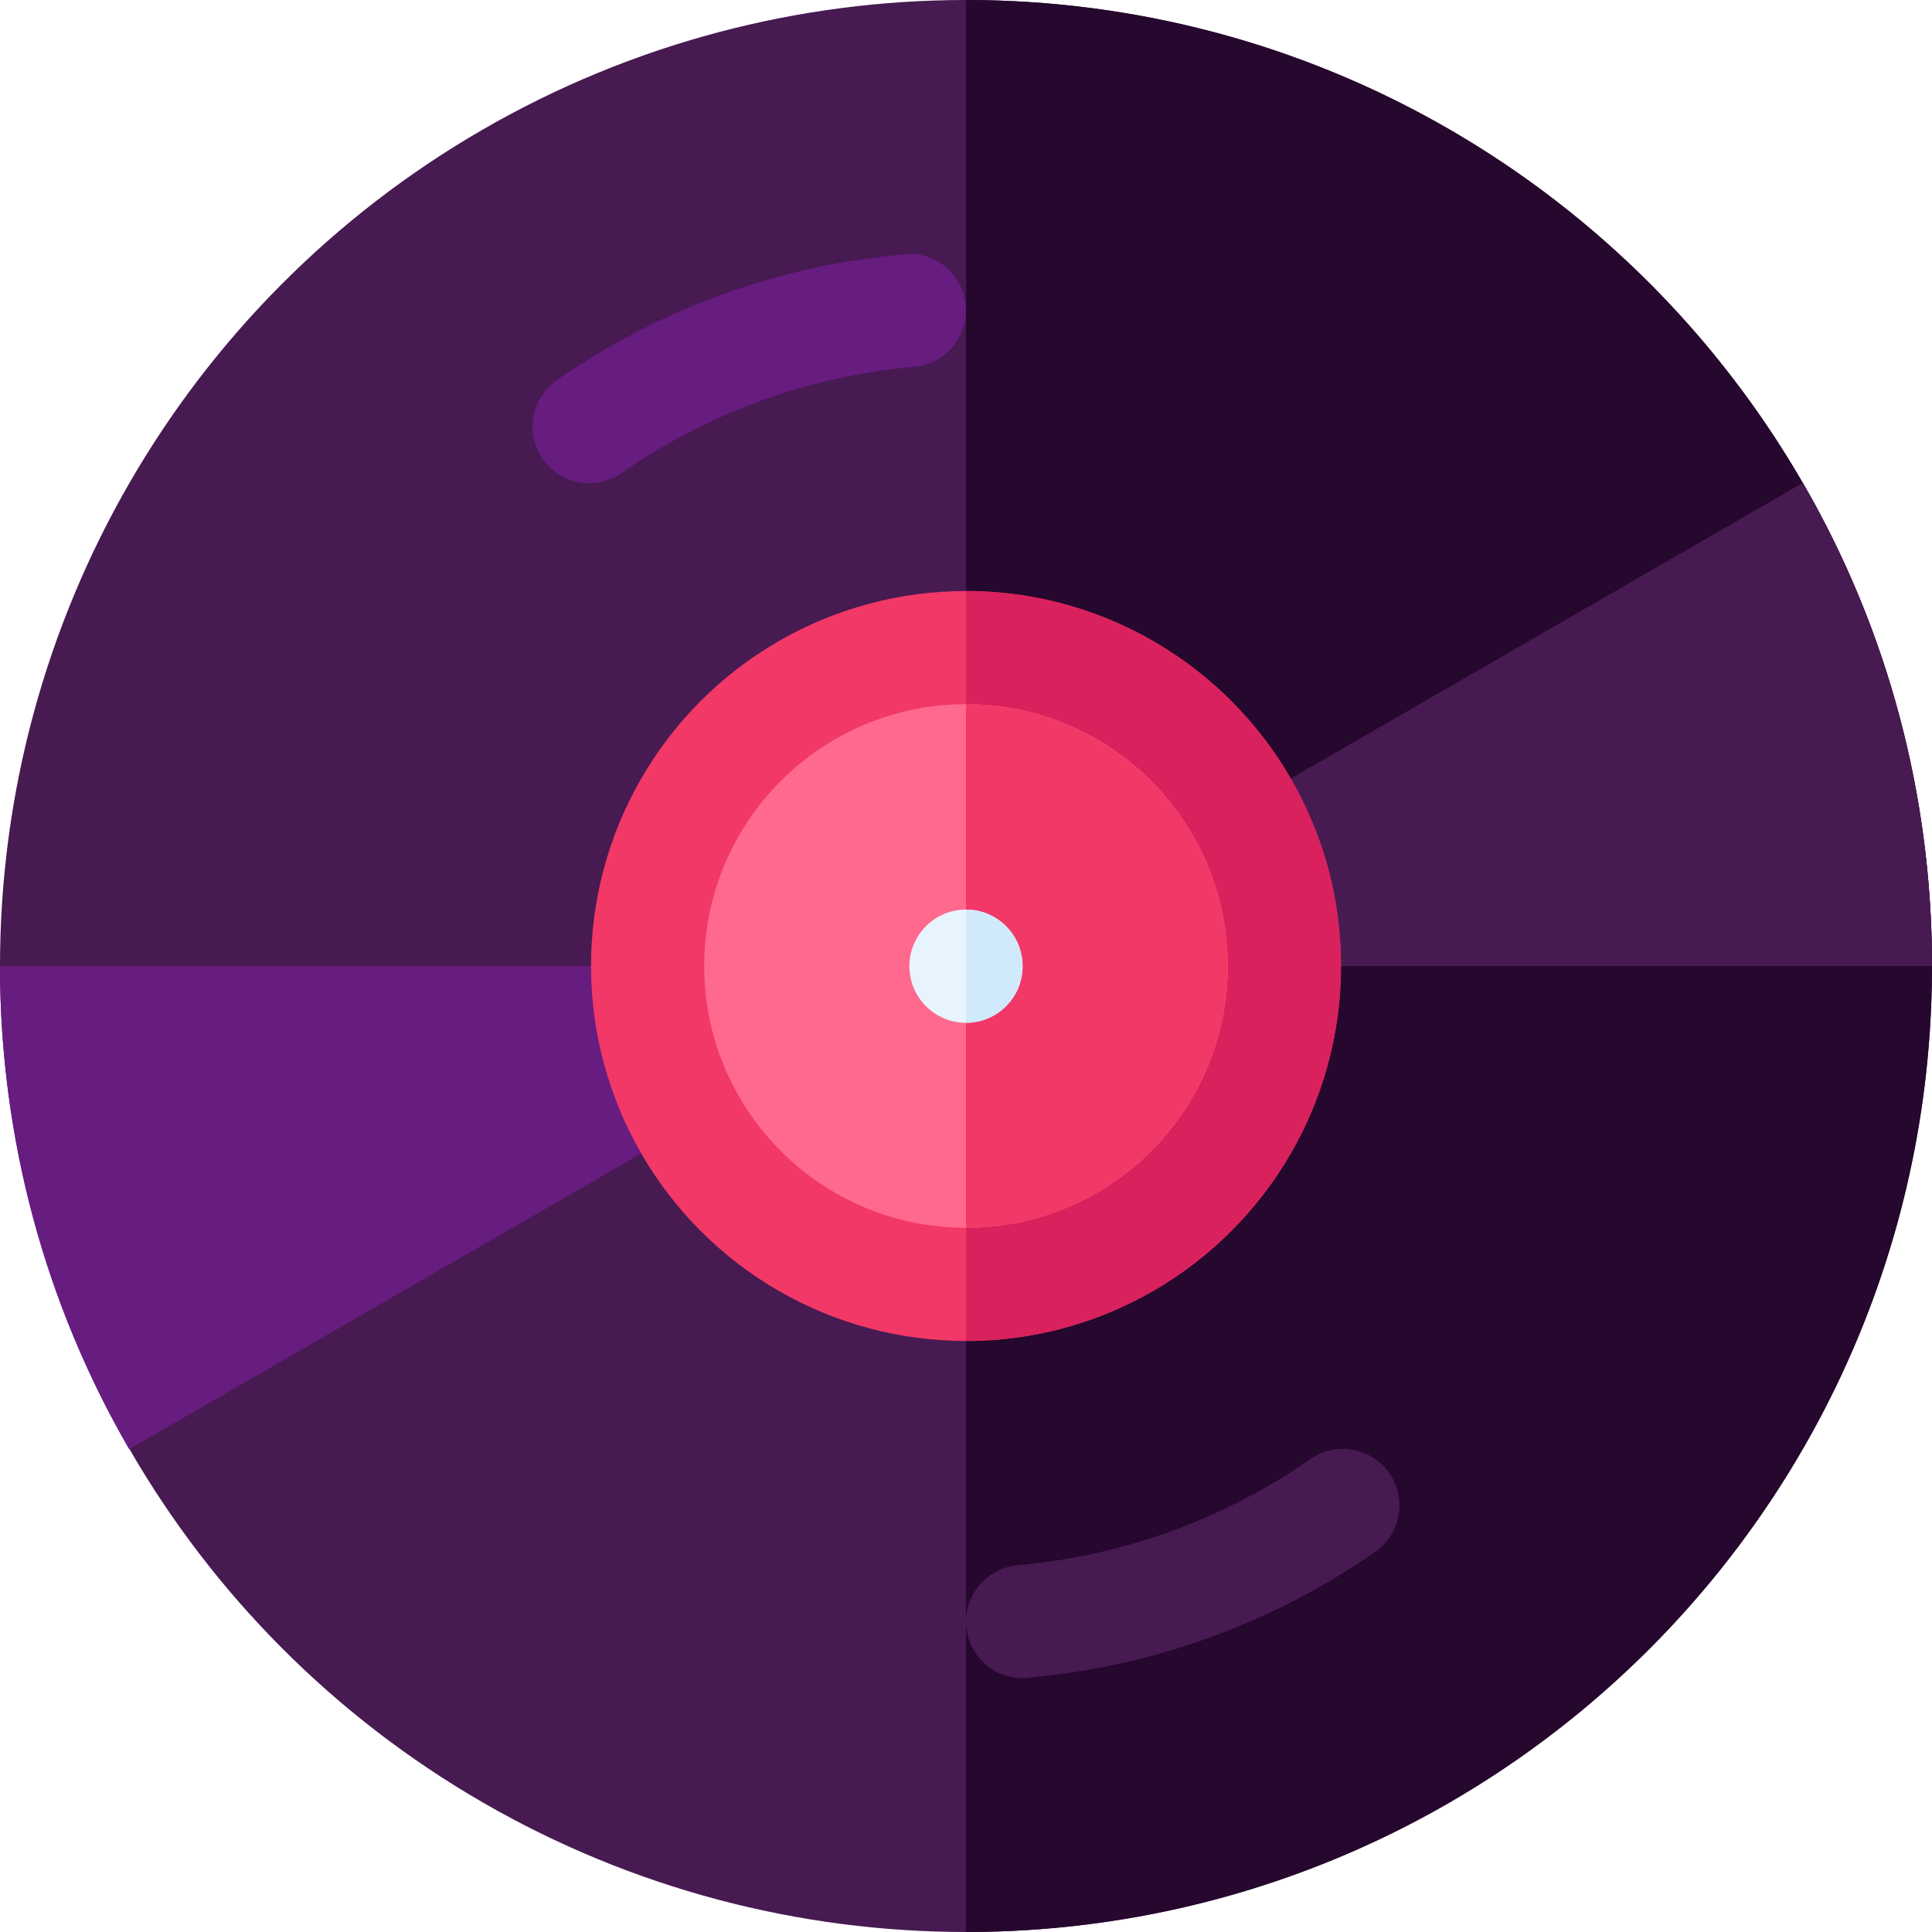 <svg id="Capa_1" enable-background="new 0 0 512 512" height="512" viewBox="0 0 512 512" width="512" xmlns="http://www.w3.org/2000/svg"><g><circle cx="256" cy="256" fill="#471a52" r="256"/><path d="m512 256c0 141.5-114.52 256-256 256v-512c141.5 0 256 114.52 256 256z" fill="#26072d"/><path d="m0 256c0 45.689 11.904 89.544 34.218 128.046l221.782-128.046z" fill="#671c80"/><path d="m256 256h256c0-45.689-11.904-89.544-34.218-128.046z" fill="#471a52"/><circle cx="256" cy="256" fill="#f23866" r="99.377"/><path d="m355.38 256c0 54.8-44.58 99.38-99.38 99.38v-198.76c54.8 0 99.38 44.58 99.38 99.38z" fill="#d9215e"/><circle cx="256" cy="256" fill="#ff698e" r="69.377"/><path d="m325.38 256c0 38.25-31.13 69.38-69.38 69.38v-138.76c38.25 0 69.38 31.13 69.38 69.38z" fill="#f23866"/><path d="m368.169 390.377c-4.738-6.796-14.087-8.465-20.883-3.727-22.913 15.974-49.742 25.708-77.587 28.15-8.253.724-14.356 8.001-13.632 16.253.723 8.246 7.989 14.346 16.233 13.634 4.045-.901 47.189-2.089 92.143-33.428 6.796-4.737 8.464-14.086 3.726-20.882z" fill="#471a52"/><path d="m255.933 80.957c-.723-8.246-7.989-14.346-16.233-13.634-4.046.901-47.179 2.086-92.134 33.438-6.795 4.739-8.462 14.089-3.723 20.884 3.181 4.561 8.44 6.812 13.609 6.365 2.531-.219 5.041-1.084 7.275-2.642 22.913-15.98 49.738-25.716 77.574-28.158 8.252-.723 14.356-8 13.632-16.253z" fill="#671c80"/><circle cx="256" cy="256.05" fill="#e7f4fd" r="15"/><path d="m271 256.05c0 8.28-6.72 15-15 15v-30c8.28 0 15 6.72 15 15z" fill="#d0e9fb"/></g></svg>
